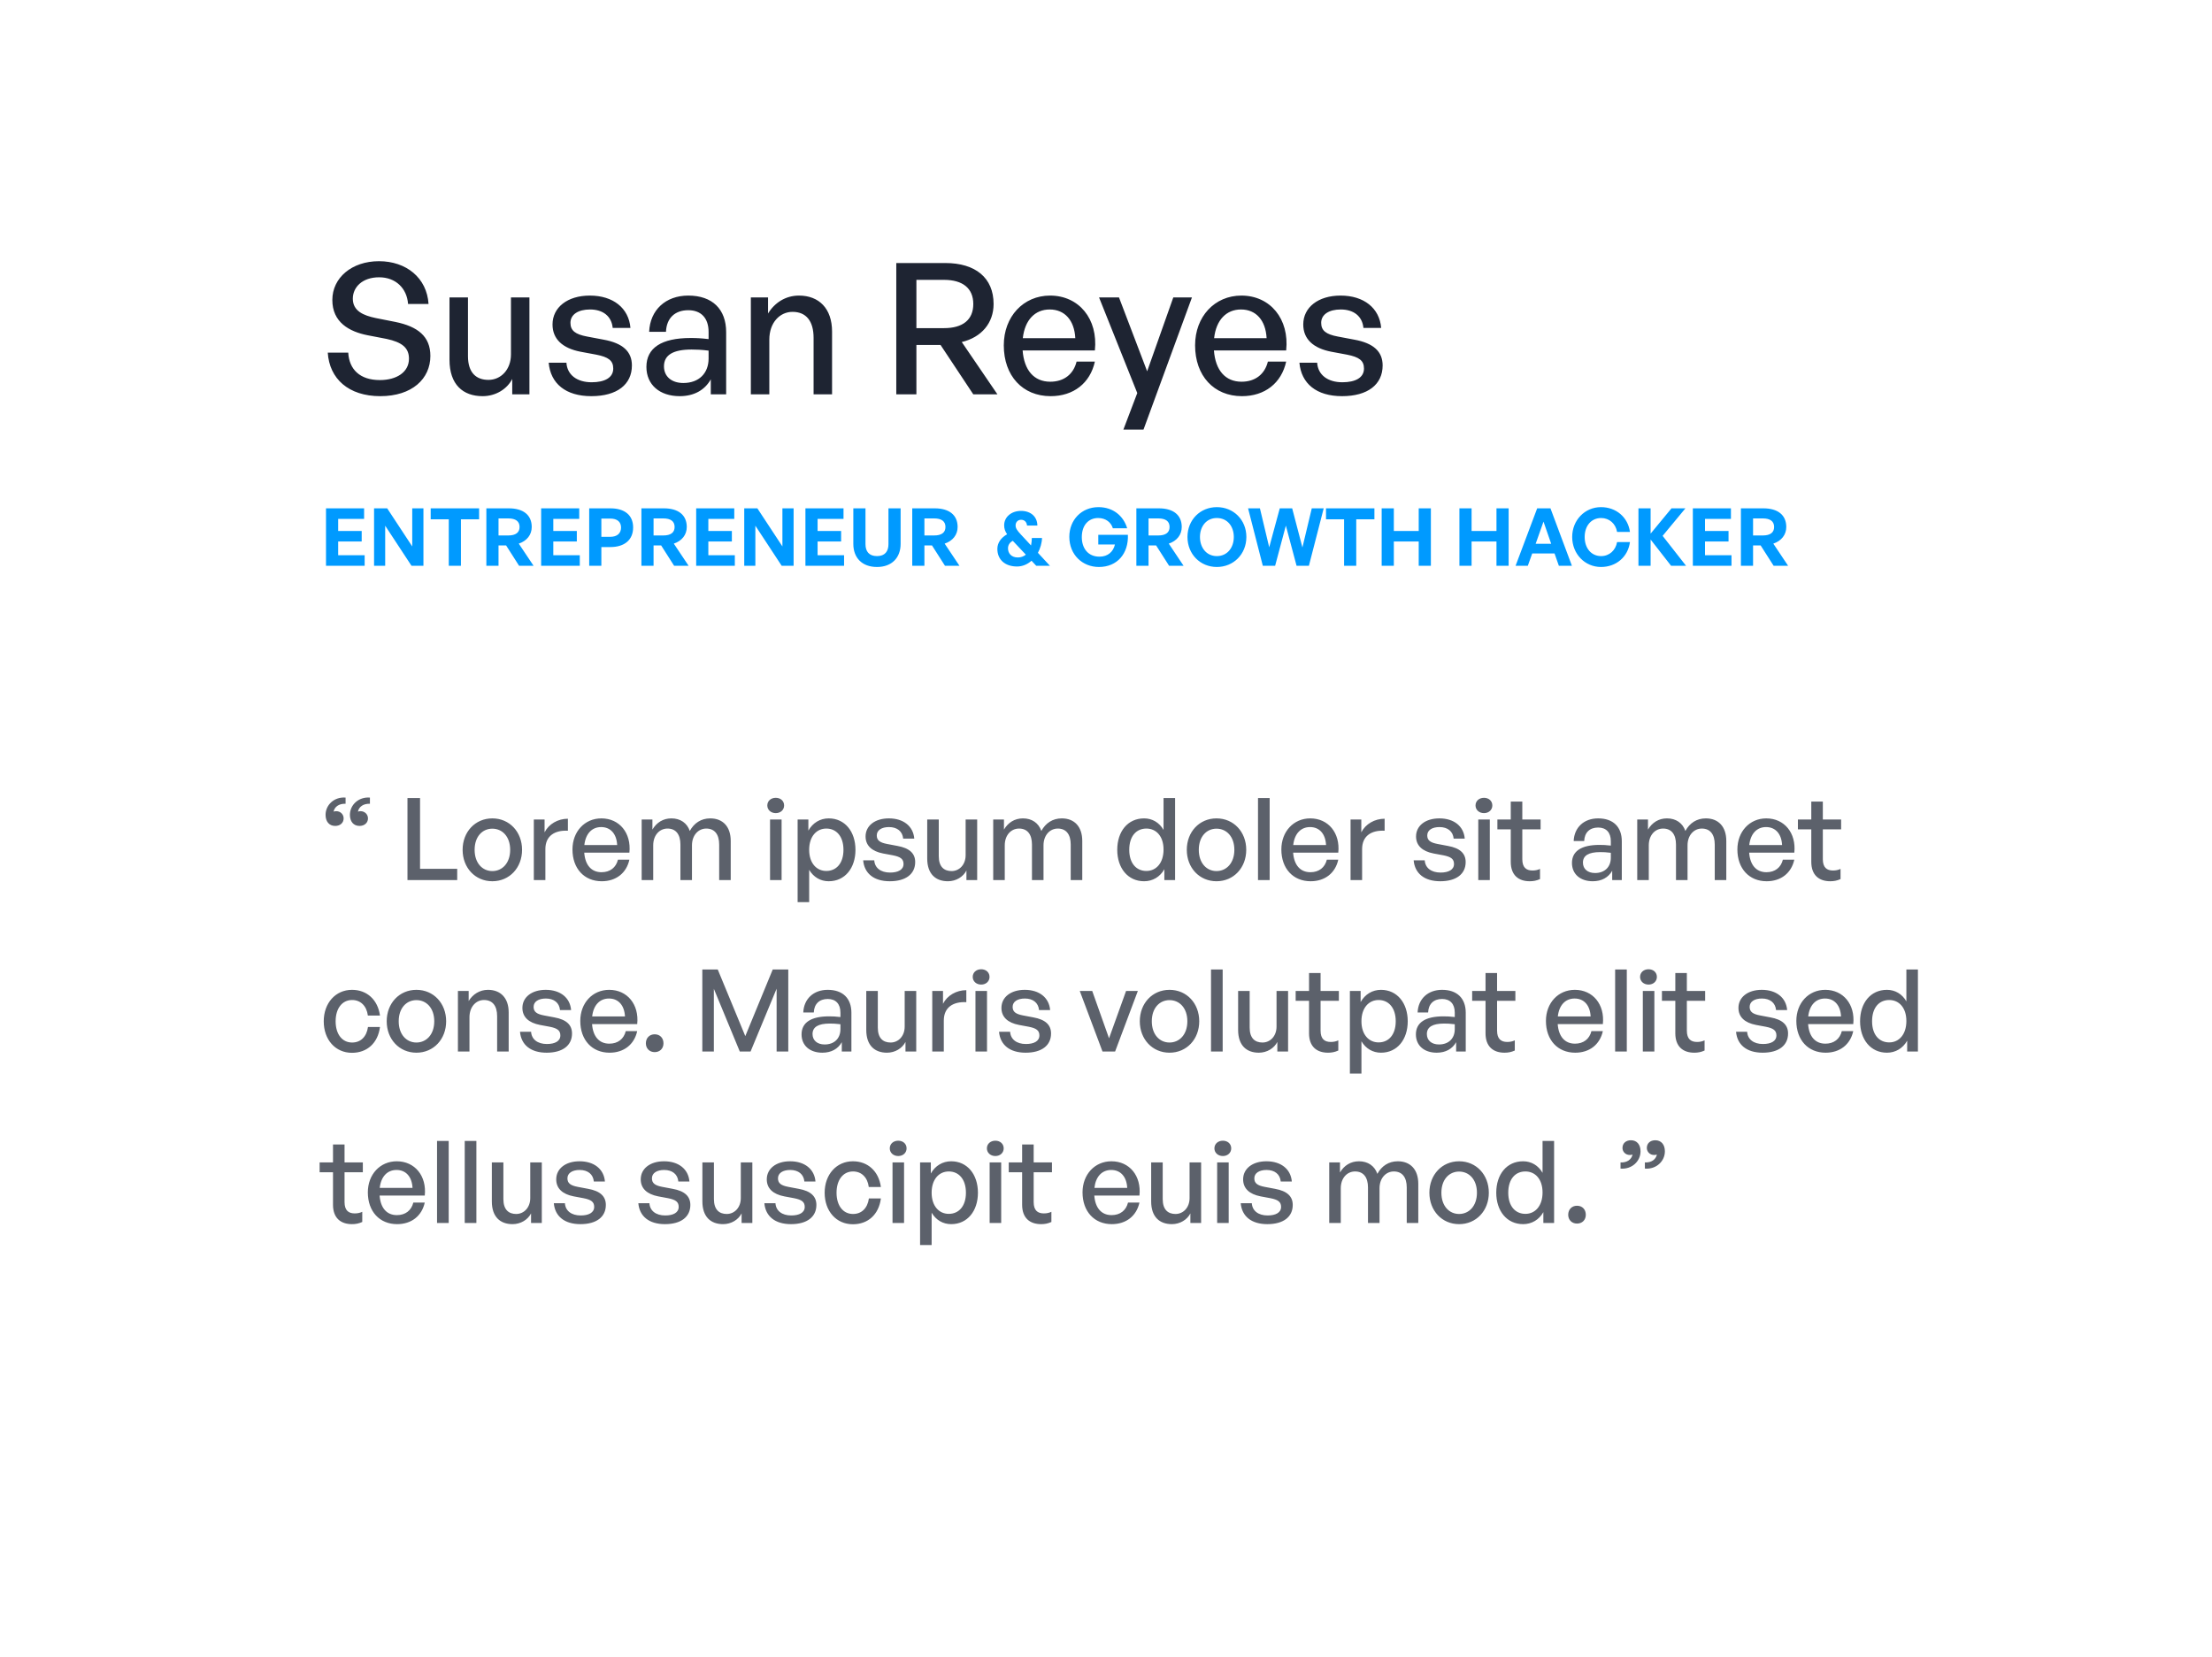 <svg width="387" height="290" viewBox="0 0 387 290" fill="none" xmlns="http://www.w3.org/2000/svg">
<g filter="url(#filter0_d_1613_942)">
<rect x="20" y="16" width="347" height="250" rx="10" fill="white"/>
</g>
<path opacity="0.72" d="M56.96 142.58C56.96 143.74 57.58 144.52 58.64 144.52C59.52 144.52 60.12 143.98 60.12 143.2C60.12 142.5 59.58 141.94 58.82 141.94C58.68 141.94 58.52 141.96 58.36 142.02C58.54 141.14 59.34 140.6 60.46 140.64V139.56C58.46 139.4 56.96 140.86 56.96 142.58ZM61.22 142.58C61.22 143.74 61.84 144.52 62.9 144.52C63.76 144.52 64.38 143.98 64.38 143.2C64.38 142.5 63.82 141.94 63.08 141.94C62.94 141.94 62.78 141.96 62.62 142.02C62.8 141.14 63.6 140.6 64.72 140.64V139.56C62.72 139.4 61.22 140.86 61.22 142.58ZM79.99 154V152.02H73.49V139.64H71.29V154H79.99ZM86.137 154.2C89.137 154.2 91.337 151.84 91.337 148.7C91.337 145.56 89.137 143.2 86.137 143.2C83.137 143.2 80.937 145.56 80.937 148.7C80.937 151.84 83.137 154.2 86.137 154.2ZM86.137 152.42C84.397 152.42 83.037 151.02 83.037 148.7C83.037 146.38 84.397 145 86.137 145C87.877 145 89.257 146.38 89.257 148.7C89.257 151.02 87.877 152.42 86.137 152.42ZM95.416 148.58C95.416 146.24 97.076 145.24 99.356 145.36V143.26C97.616 143.26 96.016 144.18 95.276 145.64V143.4H93.396V154H95.416V148.58ZM105.276 154.2C107.776 154.2 109.596 152.78 110.116 150.42H108.116C107.776 151.8 106.736 152.62 105.236 152.62C103.456 152.62 102.376 151.36 102.216 149.2H110.116C110.476 145.76 108.376 143.2 105.216 143.2C102.296 143.2 100.156 145.5 100.156 148.64C100.156 151.98 102.216 154.2 105.276 154.2ZM105.176 144.72C106.816 144.72 107.876 145.9 107.976 147.86H102.236C102.456 145.88 103.556 144.72 105.176 144.72ZM114.283 154V147.92C114.283 146.14 115.383 144.98 116.783 144.98C118.263 144.98 119.043 146.02 119.043 147.78V154H121.063V147.92C121.063 146.14 122.183 144.98 123.563 144.98C125.043 144.98 125.823 146.02 125.823 147.78V154H127.843V147.14C127.843 144.62 126.443 143.2 124.263 143.2C122.643 143.2 121.423 144.04 120.683 145.4C120.203 144 119.023 143.2 117.463 143.2C116.003 143.2 114.863 143.94 114.143 145.16V143.4H112.263V154H114.283ZM137.184 140.94C137.184 140.16 136.584 139.6 135.724 139.6C134.864 139.6 134.244 140.16 134.244 140.94C134.244 141.7 134.864 142.28 135.724 142.28C136.584 142.28 137.184 141.7 137.184 140.94ZM136.744 154V143.4H134.724V154H136.744ZM149.668 148.7C149.668 145.5 147.808 143.2 144.988 143.2C143.488 143.2 142.188 143.98 141.428 145.34V143.4H139.548V157.86H141.568V152.2C142.328 153.48 143.548 154.2 144.988 154.2C147.828 154.2 149.668 151.9 149.668 148.7ZM147.568 148.7C147.568 151.08 146.308 152.4 144.568 152.4C142.868 152.4 141.568 151.04 141.568 148.7C141.568 146.32 142.888 144.98 144.568 144.98C146.308 144.98 147.568 146.32 147.568 148.7ZM160.116 150.84C160.116 149.32 159.116 148.4 157.016 148.02L155.216 147.68C153.936 147.44 153.396 147.04 153.396 146.18C153.396 145.26 154.256 144.72 155.536 144.72C156.956 144.72 157.896 145.46 158.016 146.74H159.956C159.776 144.56 158.056 143.2 155.516 143.2C153.056 143.2 151.436 144.5 151.436 146.36C151.436 147.96 152.536 148.96 154.496 149.34L156.216 149.66C157.536 149.92 158.076 150.3 158.076 151.18C158.076 152.18 157.136 152.68 155.716 152.68C154.096 152.68 153.036 151.86 152.956 150.54H151.016C151.216 152.82 152.876 154.2 155.676 154.2C158.496 154.2 160.116 152.92 160.116 150.84ZM168.942 149.64C168.942 151.3 167.842 152.42 166.482 152.42C165.162 152.42 164.242 151.66 164.242 149.82V143.4H162.222V150.22C162.222 152.94 163.702 154.2 165.842 154.2C167.282 154.2 168.522 153.42 169.082 152.32V154H170.962V143.4H168.942V149.64ZM175.787 154V147.92C175.787 146.14 176.887 144.98 178.287 144.98C179.767 144.98 180.547 146.02 180.547 147.78V154H182.567V147.92C182.567 146.14 183.687 144.98 185.067 144.98C186.547 144.98 187.327 146.02 187.327 147.78V154H189.347V147.14C189.347 144.62 187.947 143.2 185.767 143.2C184.147 143.2 182.927 144.04 182.187 145.4C181.707 144 180.527 143.2 178.967 143.2C177.507 143.2 176.367 143.94 175.647 145.16V143.4H173.767V154H175.787ZM195.468 148.7C195.468 151.88 197.308 154.2 200.168 154.2C201.668 154.2 202.948 153.44 203.708 152.1V154H205.588V139.64H203.568V145.22C202.828 143.92 201.588 143.2 200.168 143.2C197.308 143.2 195.468 145.48 195.468 148.7ZM197.568 148.7C197.568 146.3 198.808 144.98 200.568 144.98C202.248 144.98 203.568 146.28 203.568 148.66C203.568 151 202.288 152.4 200.568 152.4C198.808 152.4 197.568 151.06 197.568 148.7ZM212.836 154.2C215.836 154.2 218.036 151.84 218.036 148.7C218.036 145.56 215.836 143.2 212.836 143.2C209.836 143.2 207.636 145.56 207.636 148.7C207.636 151.84 209.836 154.2 212.836 154.2ZM212.836 152.42C211.096 152.42 209.736 151.02 209.736 148.7C209.736 146.38 211.096 145 212.836 145C214.576 145 215.956 146.38 215.956 148.7C215.956 151.02 214.576 152.42 212.836 152.42ZM222.135 154V139.64H220.095V154H222.135ZM229.299 154.2C231.799 154.2 233.619 152.78 234.139 150.42H232.139C231.799 151.8 230.759 152.62 229.259 152.62C227.479 152.62 226.399 151.36 226.239 149.2H234.139C234.499 145.76 232.399 143.2 229.239 143.2C226.319 143.2 224.179 145.5 224.179 148.64C224.179 151.98 226.239 154.2 229.299 154.2ZM229.199 144.72C230.839 144.72 231.899 145.9 231.999 147.86H226.259C226.479 145.88 227.579 144.72 229.199 144.72ZM238.307 148.58C238.307 146.24 239.967 145.24 242.247 145.36V143.26C240.507 143.26 238.907 144.18 238.167 145.64V143.4H236.287V154H238.307V148.58ZM256.425 150.84C256.425 149.32 255.425 148.4 253.325 148.02L251.525 147.68C250.245 147.44 249.705 147.04 249.705 146.18C249.705 145.26 250.565 144.72 251.845 144.72C253.265 144.72 254.205 145.46 254.325 146.74H256.265C256.085 144.56 254.365 143.2 251.825 143.2C249.365 143.2 247.745 144.5 247.745 146.36C247.745 147.96 248.845 148.96 250.805 149.34L252.525 149.66C253.845 149.92 254.385 150.3 254.385 151.18C254.385 152.18 253.445 152.68 252.025 152.68C250.405 152.68 249.345 151.86 249.265 150.54H247.325C247.525 152.82 249.185 154.2 251.985 154.2C254.805 154.2 256.425 152.92 256.425 150.84ZM261.09 140.94C261.09 140.16 260.49 139.6 259.63 139.6C258.77 139.6 258.15 140.16 258.15 140.94C258.15 141.7 258.77 142.28 259.63 142.28C260.49 142.28 261.09 141.7 261.09 140.94ZM260.65 154V143.4H258.63V154H260.65ZM269.435 152.04C269.015 152.24 268.595 152.32 268.115 152.32C267.035 152.32 266.335 151.8 266.335 150.34V145.12H269.535V143.4H266.335V140.26H264.315V143.4H261.975V145.12H264.315V150.8C264.315 153.14 265.675 154.2 267.635 154.2C268.275 154.2 268.815 154.1 269.435 153.82V152.04ZM282.062 154H283.742V147.2C283.742 144.68 282.222 143.2 279.602 143.2C277.122 143.2 275.422 144.78 275.322 147.16H277.162C277.222 145.68 278.122 144.8 279.602 144.8C281.002 144.8 281.822 145.66 281.822 147.18V147.96C280.962 147.86 280.462 147.84 279.842 147.84C276.682 147.84 275.022 148.92 275.022 151C275.022 152.94 276.462 154.2 278.662 154.2C280.222 154.2 281.402 153.54 282.062 152.36V154ZM276.942 150.94C276.942 149.7 277.942 149.1 279.962 149.1C280.482 149.1 281.042 149.12 281.822 149.22V150.08C281.822 151.7 280.762 152.76 279.062 152.76C277.762 152.76 276.942 152.04 276.942 150.94ZM288.463 154V147.92C288.463 146.14 289.563 144.98 290.963 144.98C292.443 144.98 293.223 146.02 293.223 147.78V154H295.243V147.92C295.243 146.14 296.363 144.98 297.743 144.98C299.223 144.98 300.003 146.02 300.003 147.78V154H302.023V147.14C302.023 144.62 300.623 143.2 298.443 143.2C296.823 143.2 295.603 144.04 294.863 145.4C294.383 144 293.203 143.2 291.643 143.2C290.183 143.2 289.043 143.94 288.323 145.16V143.4H286.443V154H288.463ZM309.084 154.2C311.584 154.2 313.404 152.78 313.924 150.42H311.924C311.584 151.8 310.544 152.62 309.044 152.62C307.264 152.62 306.184 151.36 306.024 149.2H313.924C314.284 145.76 312.184 143.2 309.024 143.2C306.104 143.2 303.964 145.5 303.964 148.64C303.964 151.98 306.024 154.2 309.084 154.2ZM308.984 144.72C310.624 144.72 311.684 145.9 311.784 147.86H306.044C306.264 145.88 307.364 144.72 308.984 144.72ZM322.013 152.04C321.593 152.24 321.173 152.32 320.693 152.32C319.613 152.32 318.913 151.8 318.913 150.34V145.12H322.113V143.4H318.913V140.26H316.893V143.4H314.553V145.12H316.893V150.8C316.893 153.14 318.253 154.2 320.213 154.2C320.853 154.2 321.393 154.1 322.013 153.82V152.04ZM61.58 184.22C64.24 184.22 66.12 182.5 66.48 179.7H64.38C64.14 181.42 63.1 182.42 61.6 182.42C59.86 182.42 58.72 180.96 58.72 178.7C58.72 176.46 59.86 174.98 61.6 174.98C63.08 174.98 64.14 176 64.36 177.7H66.48C66.1 174.94 64.2 173.2 61.58 173.2C58.72 173.2 56.64 175.5 56.64 178.7C56.64 181.94 58.68 184.22 61.58 184.22ZM72.856 184.2C75.856 184.2 78.056 181.84 78.056 178.7C78.056 175.56 75.856 173.2 72.856 173.2C69.856 173.2 67.656 175.56 67.656 178.7C67.656 181.84 69.856 184.2 72.856 184.2ZM72.856 182.42C71.116 182.42 69.756 181.02 69.756 178.7C69.756 176.38 71.116 175 72.856 175C74.596 175 75.976 176.38 75.976 178.7C75.976 181.02 74.596 182.42 72.856 182.42ZM82.135 178.02C82.135 176.14 83.295 174.98 84.675 174.98C86.175 174.98 86.975 176 86.975 177.82V184H88.995V177.14C88.995 174.6 87.555 173.2 85.375 173.2C83.915 173.2 82.715 173.98 81.995 175.16V173.4H80.115V184H82.135V178.02ZM100.077 180.84C100.077 179.32 99.077 178.4 96.977 178.02L95.177 177.68C93.897 177.44 93.357 177.04 93.357 176.18C93.357 175.26 94.217 174.72 95.497 174.72C96.917 174.72 97.857 175.46 97.977 176.74H99.917C99.737 174.56 98.017 173.2 95.477 173.2C93.017 173.2 91.397 174.5 91.397 176.36C91.397 177.96 92.497 178.96 94.457 179.34L96.177 179.66C97.497 179.92 98.037 180.3 98.037 181.18C98.037 182.18 97.097 182.68 95.677 182.68C94.057 182.68 92.997 181.86 92.917 180.54H90.977C91.177 182.82 92.837 184.2 95.637 184.2C98.457 184.2 100.077 182.92 100.077 180.84ZM106.643 184.2C109.143 184.2 110.963 182.78 111.483 180.42H109.483C109.143 181.8 108.103 182.62 106.603 182.62C104.823 182.62 103.743 181.36 103.583 179.2H111.483C111.843 175.76 109.743 173.2 106.583 173.2C103.663 173.2 101.523 175.5 101.523 178.64C101.523 181.98 103.583 184.2 106.643 184.2ZM106.543 174.72C108.183 174.72 109.243 175.9 109.343 177.86H103.603C103.823 175.88 104.923 174.72 106.543 174.72ZM116.078 182.56C116.078 181.62 115.458 180.98 114.538 180.98C113.638 180.98 112.998 181.62 112.998 182.56C112.998 183.46 113.638 184.1 114.538 184.1C115.458 184.1 116.078 183.46 116.078 182.56ZM129.433 184H131.312L135.873 173V184H137.913V169.64H135.193L130.393 181.3L125.573 169.64H122.873V184H124.893V173.02L129.433 184ZM147.277 184H148.957V177.2C148.957 174.68 147.437 173.2 144.817 173.2C142.337 173.2 140.637 174.78 140.537 177.16H142.377C142.437 175.68 143.337 174.8 144.817 174.8C146.217 174.8 147.037 175.66 147.037 177.18V177.96C146.177 177.86 145.677 177.84 145.057 177.84C141.897 177.84 140.237 178.92 140.237 181C140.237 182.94 141.677 184.2 143.877 184.2C145.437 184.2 146.617 183.54 147.277 182.36V184ZM142.157 180.94C142.157 179.7 143.157 179.1 145.177 179.1C145.697 179.1 146.257 179.12 147.037 179.22V180.08C147.037 181.7 145.977 182.76 144.277 182.76C142.977 182.76 142.157 182.04 142.157 180.94ZM158.278 179.64C158.278 181.3 157.178 182.42 155.818 182.42C154.498 182.42 153.578 181.66 153.578 179.82V173.4H151.558V180.22C151.558 182.94 153.038 184.2 155.178 184.2C156.618 184.2 157.858 183.42 158.418 182.32V184H160.298V173.4H158.278V179.64ZM165.123 178.58C165.123 176.24 166.783 175.24 169.063 175.36V173.26C167.323 173.26 165.723 174.18 164.983 175.64V173.4H163.103V184H165.123V178.58ZM173.122 170.94C173.122 170.16 172.522 169.6 171.662 169.6C170.802 169.6 170.182 170.16 170.182 170.94C170.182 171.7 170.802 172.28 171.662 172.28C172.522 172.28 173.122 171.7 173.122 170.94ZM172.682 184V173.4H170.662V184H172.682ZM183.886 180.84C183.886 179.32 182.886 178.4 180.786 178.02L178.986 177.68C177.706 177.44 177.166 177.04 177.166 176.18C177.166 175.26 178.026 174.72 179.306 174.72C180.726 174.72 181.666 175.46 181.786 176.74H183.726C183.546 174.56 181.826 173.2 179.286 173.2C176.826 173.2 175.206 174.5 175.206 176.36C175.206 177.96 176.306 178.96 178.266 179.34L179.986 179.66C181.306 179.92 181.846 180.3 181.846 181.18C181.846 182.18 180.906 182.68 179.486 182.68C177.866 182.68 176.806 181.86 176.726 180.54H174.786C174.986 182.82 176.646 184.2 179.446 184.2C182.266 184.2 183.886 182.92 183.886 180.84ZM199.071 173.4H197.011L194.031 181.68L191.091 173.4H188.911L192.891 184H195.091L199.071 173.4ZM204.613 184.2C207.613 184.2 209.813 181.84 209.813 178.7C209.813 175.56 207.613 173.2 204.613 173.2C201.613 173.2 199.413 175.56 199.413 178.7C199.413 181.84 201.613 184.2 204.613 184.2ZM204.613 182.42C202.873 182.42 201.513 181.02 201.513 178.7C201.513 176.38 202.873 175 204.613 175C206.353 175 207.733 176.38 207.733 178.7C207.733 181.02 206.353 182.42 204.613 182.42ZM213.913 184V169.64H211.873V184H213.913ZM223.336 179.64C223.336 181.3 222.236 182.42 220.876 182.42C219.556 182.42 218.636 181.66 218.636 179.82V173.4H216.616V180.22C216.616 182.94 218.096 184.2 220.236 184.2C221.676 184.2 222.916 183.42 223.476 182.32V184H225.356V173.4H223.336V179.64ZM234.142 182.04C233.722 182.24 233.302 182.32 232.822 182.32C231.742 182.32 231.042 181.8 231.042 180.34V175.12H234.242V173.4H231.042V170.26H229.022V173.4H226.682V175.12H229.022V180.8C229.022 183.14 230.382 184.2 232.342 184.2C232.982 184.2 233.522 184.1 234.142 183.82V182.04ZM246.29 178.7C246.29 175.5 244.43 173.2 241.61 173.2C240.11 173.2 238.81 173.98 238.05 175.34V173.4H236.17V187.86H238.19V182.2C238.95 183.48 240.17 184.2 241.61 184.2C244.45 184.2 246.29 181.9 246.29 178.7ZM244.19 178.7C244.19 181.08 242.93 182.4 241.19 182.4C239.49 182.4 238.19 181.04 238.19 178.7C238.19 176.32 239.51 174.98 241.19 174.98C242.93 174.98 244.19 176.32 244.19 178.7ZM254.758 184H256.438V177.2C256.438 174.68 254.918 173.2 252.298 173.2C249.818 173.2 248.118 174.78 248.018 177.16H249.858C249.918 175.68 250.818 174.8 252.298 174.8C253.698 174.8 254.518 175.66 254.518 177.18V177.96C253.658 177.86 253.158 177.84 252.538 177.84C249.378 177.84 247.718 178.92 247.718 181C247.718 182.94 249.158 184.2 251.358 184.2C252.918 184.2 254.098 183.54 254.758 182.36V184ZM249.638 180.94C249.638 179.7 250.638 179.1 252.658 179.1C253.178 179.1 253.738 179.12 254.518 179.22V180.08C254.518 181.7 253.458 182.76 251.758 182.76C250.458 182.76 249.638 182.04 249.638 180.94ZM265.021 182.04C264.601 182.24 264.181 182.32 263.701 182.32C262.621 182.32 261.921 181.8 261.921 180.34V175.12H265.121V173.4H261.921V170.26H259.901V173.4H257.561V175.12H259.901V180.8C259.901 183.14 261.261 184.2 263.221 184.2C263.861 184.2 264.401 184.1 265.021 183.82V182.04ZM275.588 184.2C278.088 184.2 279.908 182.78 280.428 180.42H278.428C278.088 181.8 277.048 182.62 275.548 182.62C273.768 182.62 272.688 181.36 272.528 179.2H280.428C280.788 175.76 278.688 173.2 275.528 173.2C272.608 173.2 270.468 175.5 270.468 178.64C270.468 181.98 272.528 184.2 275.588 184.2ZM275.488 174.72C277.128 174.72 278.188 175.9 278.288 177.86H272.548C272.768 175.88 273.868 174.72 275.488 174.72ZM284.616 184V169.64H282.576V184H284.616ZM289.88 170.94C289.88 170.16 289.28 169.6 288.42 169.6C287.56 169.6 286.94 170.16 286.94 170.94C286.94 171.7 287.56 172.28 288.42 172.28C289.28 172.28 289.88 171.7 289.88 170.94ZM289.44 184V173.4H287.42V184H289.44ZM298.224 182.04C297.804 182.24 297.384 182.32 296.904 182.32C295.824 182.32 295.124 181.8 295.124 180.34V175.12H298.324V173.4H295.124V170.26H293.104V173.4H290.764V175.12H293.104V180.8C293.104 183.14 294.464 184.2 296.424 184.2C297.064 184.2 297.604 184.1 298.224 183.82V182.04ZM312.831 180.84C312.831 179.32 311.831 178.4 309.731 178.02L307.931 177.68C306.651 177.44 306.111 177.04 306.111 176.18C306.111 175.26 306.971 174.72 308.251 174.72C309.671 174.72 310.611 175.46 310.731 176.74H312.671C312.491 174.56 310.771 173.2 308.231 173.2C305.771 173.2 304.151 174.5 304.151 176.36C304.151 177.96 305.251 178.96 307.211 179.34L308.931 179.66C310.251 179.92 310.791 180.3 310.791 181.18C310.791 182.18 309.851 182.68 308.431 182.68C306.811 182.68 305.751 181.86 305.671 180.54H303.731C303.931 182.82 305.591 184.2 308.391 184.2C311.211 184.2 312.831 182.92 312.831 180.84ZM319.397 184.2C321.897 184.2 323.717 182.78 324.237 180.42H322.237C321.897 181.8 320.857 182.62 319.357 182.62C317.577 182.62 316.497 181.36 316.337 179.2H324.237C324.597 175.76 322.497 173.2 319.337 173.2C316.417 173.2 314.277 175.5 314.277 178.64C314.277 181.98 316.337 184.2 319.397 184.2ZM319.297 174.72C320.937 174.72 321.997 175.9 322.097 177.86H316.357C316.577 175.88 317.677 174.72 319.297 174.72ZM325.429 178.7C325.429 181.88 327.269 184.2 330.129 184.2C331.629 184.2 332.909 183.44 333.669 182.1V184H335.549V169.64H333.529V175.22C332.789 173.92 331.549 173.2 330.129 173.2C327.269 173.2 325.429 175.48 325.429 178.7ZM327.529 178.7C327.529 176.3 328.769 174.98 330.529 174.98C332.209 174.98 333.529 176.28 333.529 178.66C333.529 181 332.249 182.4 330.529 182.4C328.769 182.4 327.529 181.06 327.529 178.7ZM63.38 212.04C62.96 212.24 62.54 212.32 62.06 212.32C60.98 212.32 60.28 211.8 60.28 210.34V205.12H63.48V203.4H60.28V200.26H58.26V203.4H55.92V205.12H58.26V210.8C58.26 213.14 59.62 214.2 61.58 214.2C62.22 214.2 62.76 214.1 63.38 213.82V212.04ZM69.475 214.2C71.975 214.2 73.795 212.78 74.315 210.42H72.315C71.975 211.8 70.935 212.62 69.435 212.62C67.655 212.62 66.575 211.36 66.415 209.2H74.315C74.675 205.76 72.575 203.2 69.415 203.2C66.495 203.2 64.355 205.5 64.355 208.64C64.355 211.98 66.415 214.2 69.475 214.2ZM69.375 204.72C71.015 204.72 72.075 205.9 72.175 207.86H66.435C66.655 205.88 67.755 204.72 69.375 204.72ZM78.502 214V199.64H76.463V214H78.502ZM83.346 214V199.64H81.306V214H83.346ZM92.77 209.64C92.77 211.3 91.67 212.42 90.31 212.42C88.99 212.42 88.07 211.66 88.07 209.82V203.4H86.05V210.22C86.05 212.94 87.53 214.2 89.67 214.2C91.11 214.2 92.35 213.42 92.91 212.32V214H94.79V203.4H92.77V209.64ZM105.995 210.84C105.995 209.32 104.995 208.4 102.895 208.02L101.095 207.68C99.815 207.44 99.275 207.04 99.275 206.18C99.275 205.26 100.135 204.72 101.415 204.72C102.835 204.72 103.775 205.46 103.895 206.74H105.835C105.655 204.56 103.935 203.2 101.395 203.2C98.935 203.2 97.315 204.5 97.315 206.36C97.315 207.96 98.415 208.96 100.375 209.34L102.095 209.66C103.415 209.92 103.955 210.3 103.955 211.18C103.955 212.18 103.015 212.68 101.595 212.68C99.975 212.68 98.915 211.86 98.835 210.54H96.895C97.095 212.82 98.755 214.2 101.555 214.2C104.375 214.2 105.995 212.92 105.995 210.84ZM120.78 210.84C120.78 209.32 119.78 208.4 117.68 208.02L115.88 207.68C114.6 207.44 114.06 207.04 114.06 206.18C114.06 205.26 114.92 204.72 116.2 204.72C117.62 204.72 118.56 205.46 118.68 206.74H120.62C120.44 204.56 118.72 203.2 116.18 203.2C113.72 203.2 112.1 204.5 112.1 206.36C112.1 207.96 113.2 208.96 115.16 209.34L116.88 209.66C118.2 209.92 118.74 210.3 118.74 211.18C118.74 212.18 117.8 212.68 116.38 212.68C114.76 212.68 113.7 211.86 113.62 210.54H111.68C111.88 212.82 113.54 214.2 116.34 214.2C119.16 214.2 120.78 212.92 120.78 210.84ZM129.606 209.64C129.606 211.3 128.506 212.42 127.146 212.42C125.826 212.42 124.906 211.66 124.906 209.82V203.4H122.886V210.22C122.886 212.94 124.366 214.2 126.506 214.2C127.946 214.2 129.186 213.42 129.746 212.32V214H131.626V203.4H129.606V209.64ZM142.831 210.84C142.831 209.32 141.831 208.4 139.731 208.02L137.931 207.68C136.651 207.44 136.111 207.04 136.111 206.18C136.111 205.26 136.971 204.72 138.251 204.72C139.671 204.72 140.611 205.46 140.731 206.74H142.671C142.491 204.56 140.771 203.2 138.231 203.2C135.771 203.2 134.151 204.5 134.151 206.36C134.151 207.96 135.251 208.96 137.211 209.34L138.931 209.66C140.251 209.92 140.791 210.3 140.791 211.18C140.791 212.18 139.851 212.68 138.431 212.68C136.811 212.68 135.751 211.86 135.671 210.54H133.731C133.931 212.82 135.591 214.2 138.391 214.2C141.211 214.2 142.831 212.92 142.831 210.84ZM149.217 214.22C151.877 214.22 153.757 212.5 154.117 209.7H152.017C151.777 211.42 150.737 212.42 149.237 212.42C147.497 212.42 146.357 210.96 146.357 208.7C146.357 206.46 147.497 204.98 149.237 204.98C150.717 204.98 151.777 206 151.997 207.7H154.117C153.737 204.94 151.837 203.2 149.217 203.2C146.357 203.2 144.277 205.5 144.277 208.7C144.277 211.94 146.317 214.22 149.217 214.22ZM158.61 200.94C158.61 200.16 158.01 199.6 157.15 199.6C156.29 199.6 155.67 200.16 155.67 200.94C155.67 201.7 156.29 202.28 157.15 202.28C158.01 202.28 158.61 201.7 158.61 200.94ZM158.17 214V203.4H156.15V214H158.17ZM171.094 208.7C171.094 205.5 169.234 203.2 166.414 203.2C164.914 203.2 163.614 203.98 162.854 205.34V203.4H160.974V217.86H162.994V212.2C163.754 213.48 164.974 214.2 166.414 214.2C169.254 214.2 171.094 211.9 171.094 208.7ZM168.994 208.7C168.994 211.08 167.734 212.4 165.994 212.4C164.294 212.4 162.994 211.04 162.994 208.7C162.994 206.32 164.314 204.98 165.994 204.98C167.734 204.98 168.994 206.32 168.994 208.7ZM175.602 200.94C175.602 200.16 175.002 199.6 174.142 199.6C173.282 199.6 172.662 200.16 172.662 200.94C172.662 201.7 173.282 202.28 174.142 202.28C175.002 202.28 175.602 201.7 175.602 200.94ZM175.162 214V203.4H173.142V214H175.162ZM183.946 212.04C183.526 212.24 183.106 212.32 182.626 212.32C181.546 212.32 180.846 211.8 180.846 210.34V205.12H184.046V203.4H180.846V200.26H178.826V203.4H176.486V205.12H178.826V210.8C178.826 213.14 180.186 214.2 182.146 214.2C182.786 214.2 183.326 214.1 183.946 213.82V212.04ZM194.514 214.2C197.014 214.2 198.834 212.78 199.354 210.42H197.354C197.014 211.8 195.974 212.62 194.474 212.62C192.694 212.62 191.614 211.36 191.454 209.2H199.354C199.714 205.76 197.614 203.2 194.454 203.2C191.534 203.2 189.394 205.5 189.394 208.64C189.394 211.98 191.454 214.2 194.514 214.2ZM194.414 204.72C196.054 204.72 197.114 205.9 197.214 207.86H191.474C191.694 205.88 192.794 204.72 194.414 204.72ZM208.122 209.64C208.122 211.3 207.022 212.42 205.662 212.42C204.342 212.42 203.422 211.66 203.422 209.82V203.4H201.402V210.22C201.402 212.94 202.882 214.2 205.022 214.2C206.462 214.2 207.702 213.42 208.262 212.32V214H210.142V203.4H208.122V209.64ZM215.407 200.94C215.407 200.16 214.807 199.6 213.947 199.6C213.087 199.6 212.467 200.16 212.467 200.94C212.467 201.7 213.087 202.28 213.947 202.28C214.807 202.28 215.407 201.7 215.407 200.94ZM214.967 214V203.4H212.947V214H214.967ZM226.171 210.84C226.171 209.32 225.171 208.4 223.071 208.02L221.271 207.68C219.991 207.44 219.451 207.04 219.451 206.18C219.451 205.26 220.311 204.72 221.591 204.72C223.011 204.72 223.951 205.46 224.071 206.74H226.011C225.831 204.56 224.111 203.2 221.571 203.2C219.111 203.2 217.491 204.5 217.491 206.36C217.491 207.96 218.591 208.96 220.551 209.34L222.271 209.66C223.591 209.92 224.131 210.3 224.131 211.18C224.131 212.18 223.191 212.68 221.771 212.68C220.151 212.68 219.091 211.86 219.011 210.54H217.071C217.271 212.82 218.931 214.2 221.731 214.2C224.551 214.2 226.171 212.92 226.171 210.84ZM234.576 214V207.92C234.576 206.14 235.676 204.98 237.076 204.98C238.556 204.98 239.336 206.02 239.336 207.78V214H241.356V207.92C241.356 206.14 242.476 204.98 243.856 204.98C245.336 204.98 246.116 206.02 246.116 207.78V214H248.136V207.14C248.136 204.62 246.736 203.2 244.556 203.2C242.936 203.2 241.716 204.04 240.976 205.4C240.496 204 239.316 203.2 237.756 203.2C236.296 203.2 235.156 203.94 234.436 205.16V203.4H232.556V214H234.576ZM255.278 214.2C258.278 214.2 260.478 211.84 260.478 208.7C260.478 205.56 258.278 203.2 255.278 203.2C252.278 203.2 250.078 205.56 250.078 208.7C250.078 211.84 252.278 214.2 255.278 214.2ZM255.278 212.42C253.538 212.42 252.178 211.02 252.178 208.7C252.178 206.38 253.538 205 255.278 205C257.018 205 258.398 206.38 258.398 208.7C258.398 211.02 257.018 212.42 255.278 212.42ZM261.777 208.7C261.777 211.88 263.617 214.2 266.477 214.2C267.977 214.2 269.257 213.44 270.017 212.1V214H271.897V199.64H269.877V205.22C269.137 203.92 267.897 203.2 266.477 203.2C263.617 203.2 261.777 205.48 261.777 208.7ZM263.877 208.7C263.877 206.3 265.117 204.98 266.877 204.98C268.557 204.98 269.877 206.28 269.877 208.66C269.877 211 268.597 212.4 266.877 212.4C265.117 212.4 263.877 211.06 263.877 208.7ZM277.445 212.56C277.445 211.62 276.825 210.98 275.905 210.98C275.005 210.98 274.365 211.62 274.365 212.56C274.365 213.46 275.005 214.1 275.905 214.1C276.825 214.1 277.445 213.46 277.445 212.56ZM287.02 201.46C287.02 200.3 286.4 199.52 285.34 199.52C284.46 199.52 283.86 200.06 283.86 200.86C283.86 201.54 284.4 202.1 285.16 202.1C285.3 202.1 285.46 202.08 285.62 202.02C285.44 202.9 284.64 203.46 283.52 203.4V204.48C285.52 204.64 287.02 203.18 287.02 201.46ZM291.28 201.46C291.28 200.3 290.66 199.52 289.6 199.52C288.72 199.52 288.12 200.06 288.12 200.86C288.12 201.54 288.66 202.1 289.4 202.1C289.56 202.1 289.72 202.08 289.88 202.02C289.7 202.9 288.9 203.46 287.78 203.4V204.48C289.78 204.64 291.28 203.18 291.28 201.46Z" fill="#1E2432"/>
<path d="M75.296 62.28C75.296 58.856 73.088 57.128 69.152 56.328L65.76 55.656C63.616 55.208 61.728 54.44 61.728 52.264C61.728 50.28 63.36 48.52 66.336 48.52C69.216 48.52 71.2 50.44 71.392 53.192H74.976C74.688 48.616 71.072 45.704 66.304 45.704C61.536 45.704 58.144 48.616 58.144 52.488C58.144 56.392 61.088 58.024 64.32 58.664L67.648 59.304C70.304 59.88 71.552 60.84 71.552 62.76C71.552 65.128 69.376 66.504 66.464 66.504C62.944 66.504 61.088 64.616 60.928 61.704H57.344C57.632 66.28 60.992 69.32 66.528 69.32C72.096 69.32 75.296 66.28 75.296 62.28ZM89.394 62.024C89.394 64.68 87.635 66.472 85.459 66.472C83.347 66.472 81.874 65.256 81.874 62.312V52.04H78.642V62.952C78.642 67.304 81.01 69.32 84.434 69.32C86.739 69.32 88.722 68.072 89.618 66.312V69H92.626V52.04H89.394V62.024ZM110.555 63.944C110.555 61.512 108.955 60.04 105.595 59.432L102.715 58.888C100.667 58.504 99.803 57.864 99.803 56.488C99.803 55.016 101.179 54.152 103.227 54.152C105.499 54.152 107.003 55.336 107.195 57.384H110.299C110.011 53.896 107.259 51.72 103.195 51.72C99.259 51.72 96.667 53.8 96.667 56.776C96.667 59.336 98.427 60.936 101.563 61.544L104.315 62.056C106.427 62.472 107.291 63.08 107.291 64.488C107.291 66.088 105.787 66.888 103.515 66.888C100.923 66.888 99.227 65.576 99.099 63.464H95.995C96.315 67.112 98.971 69.32 103.451 69.32C107.963 69.32 110.555 67.272 110.555 63.944ZM124.356 69H127.044V58.12C127.044 54.088 124.612 51.72 120.42 51.72C116.452 51.72 113.732 54.248 113.572 58.056H116.516C116.612 55.688 118.052 54.28 120.42 54.28C122.66 54.28 123.972 55.656 123.972 58.088V59.336C122.596 59.176 121.796 59.144 120.804 59.144C115.748 59.144 113.092 60.872 113.092 64.2C113.092 67.304 115.396 69.32 118.916 69.32C121.412 69.32 123.3 68.264 124.356 66.376V69ZM116.164 64.104C116.164 62.12 117.764 61.16 120.996 61.16C121.828 61.16 122.724 61.192 123.972 61.352V62.728C123.972 65.32 122.276 67.016 119.556 67.016C117.476 67.016 116.164 65.864 116.164 64.104ZM134.597 59.432C134.597 56.424 136.453 54.568 138.661 54.568C141.061 54.568 142.341 56.2 142.341 59.112V69H145.573V58.024C145.573 53.96 143.269 51.72 139.781 51.72C137.445 51.72 135.525 52.968 134.373 54.856V52.04H131.365V69H134.597V59.432ZM160.329 69V60.36H164.553L170.281 69H174.505L168.265 59.848C171.753 59.016 173.833 56.488 173.833 53.192C173.833 48.616 170.665 46.024 165.385 46.024H156.809V69H160.329ZM160.329 48.968H165.161C168.425 48.968 170.281 50.44 170.281 53.192C170.281 55.976 168.425 57.416 165.161 57.416H160.329V48.968ZM183.81 69.32C187.81 69.32 190.722 67.048 191.554 63.272H188.354C187.81 65.48 186.146 66.792 183.746 66.792C180.898 66.792 179.17 64.776 178.914 61.32H191.554C192.13 55.816 188.77 51.72 183.714 51.72C179.042 51.72 175.618 55.4 175.618 60.424C175.618 65.768 178.914 69.32 183.81 69.32ZM183.65 54.152C186.274 54.152 187.97 56.04 188.13 59.176H178.946C179.298 56.008 181.058 54.152 183.65 54.152ZM208.539 52.04H205.275L200.699 64.968L195.771 52.04H192.283L198.971 68.776L196.539 75.176H200.059L208.539 52.04ZM217.279 69.32C221.279 69.32 224.191 67.048 225.023 63.272H221.823C221.279 65.48 219.615 66.792 217.215 66.792C214.367 66.792 212.639 64.776 212.383 61.32H225.023C225.599 55.816 222.239 51.72 217.183 51.72C212.511 51.72 209.087 55.4 209.087 60.424C209.087 65.768 212.383 69.32 217.279 69.32ZM217.119 54.152C219.743 54.152 221.439 56.04 221.599 59.176H212.415C212.766 56.008 214.527 54.152 217.119 54.152ZM241.899 63.944C241.899 61.512 240.299 60.04 236.939 59.432L234.059 58.888C232.011 58.504 231.147 57.864 231.147 56.488C231.147 55.016 232.523 54.152 234.571 54.152C236.843 54.152 238.347 55.336 238.539 57.384H241.643C241.355 53.896 238.603 51.72 234.539 51.72C230.603 51.72 228.011 53.8 228.011 56.776C228.011 59.336 229.771 60.936 232.907 61.544L235.659 62.056C237.771 62.472 238.635 63.08 238.635 64.488C238.635 66.088 237.131 66.888 234.859 66.888C232.267 66.888 230.571 65.576 230.443 63.464H227.339C227.659 67.112 230.315 69.32 234.795 69.32C239.307 69.32 241.899 67.272 241.899 63.944Z" fill="#1E2432"/>
<path d="M63.798 97.152H59.164V94.744H63.28V92.91H59.164V90.796H63.7V88.948H57.036V99H63.798V97.152ZM71.996 99H74.082V88.948H72.122V95.612L67.74 88.948H65.444V99H67.39V91.986L71.996 99ZM80.643 99V90.866H83.821V88.948H75.351V90.866H78.515V99H80.643ZM87.219 99V95.444H88.549L90.817 99H93.351L90.761 95.122C92.189 94.646 93.029 93.568 93.029 92.21C93.029 90.124 91.559 88.948 89.025 88.948H85.091V99H87.219ZM87.219 90.712H88.927C90.215 90.712 90.901 91.216 90.901 92.21C90.901 93.19 90.215 93.694 88.927 93.694H87.219V90.712ZM101.437 97.152H96.803V94.744H100.919V92.91H96.803V90.796H101.339V88.948H94.675V99H101.437V97.152ZM106.793 95.724C109.243 95.724 110.769 94.478 110.769 92.294C110.769 90.11 109.243 88.948 106.793 88.948H103.083V99H105.211V95.724H106.793ZM106.779 90.74C107.983 90.74 108.655 91.314 108.655 92.308C108.655 93.302 107.983 93.932 106.779 93.932H105.211V90.74H106.779ZM114.344 99V95.444H115.674L117.942 99H120.476L117.886 95.122C119.314 94.646 120.154 93.568 120.154 92.21C120.154 90.124 118.684 88.948 116.15 88.948H112.216V99H114.344ZM114.344 90.712H116.052C117.34 90.712 118.026 91.216 118.026 92.21C118.026 93.19 117.34 93.694 116.052 93.694H114.344V90.712ZM128.562 97.152H123.928V94.744H128.044V92.91H123.928V90.796H128.464V88.948H121.8V99H128.562V97.152ZM136.76 99H138.846V88.948H136.886V95.612L132.504 88.948H130.208V99H132.154V91.986L136.76 99ZM147.675 97.152H143.041V94.744H147.157V92.91H143.041V90.796H147.577V88.948H140.913V99H147.675V97.152ZM157.567 88.948H155.439V95.22C155.439 96.466 154.837 97.306 153.437 97.306C152.023 97.306 151.421 96.466 151.421 95.22V88.948H149.293V95.178C149.293 97.558 150.777 99.21 153.437 99.21C156.055 99.21 157.567 97.558 157.567 95.178V88.948ZM161.73 99V95.444H163.06L165.328 99H167.862L165.272 95.122C166.7 94.646 167.54 93.568 167.54 92.21C167.54 90.124 166.07 88.948 163.536 88.948H159.602V99H161.73ZM161.73 90.712H163.438C164.726 90.712 165.412 91.216 165.412 92.21C165.412 93.19 164.726 93.694 163.438 93.694H161.73V90.712ZM178.594 93.512C177.964 92.826 177.684 92.448 177.684 91.93C177.684 91.356 178.09 90.95 178.636 90.95C179.21 90.95 179.616 91.3 179.686 91.958H181.492C181.478 90.418 180.344 89.396 178.636 89.396C176.942 89.396 175.682 90.46 175.682 91.916C175.682 92.49 175.85 92.994 176.2 93.484C175.136 94.086 174.492 94.982 174.492 96.046C174.492 97.922 175.836 99.126 177.936 99.126C178.86 99.126 179.714 98.776 180.47 98.118L181.296 99H183.69L181.59 96.732C182.01 95.948 182.29 94.982 182.304 94.142H180.526C180.512 94.59 180.47 95.038 180.386 95.444L178.594 93.512ZM176.354 95.934C176.354 95.36 176.676 94.898 177.194 94.632L179.476 97.054C179.084 97.376 178.594 97.544 178.076 97.544C176.942 97.544 176.354 96.83 176.354 95.934ZM192.263 99.21C195.469 99.21 197.457 96.858 197.331 93.582H192.151V95.276H195.063C194.783 96.522 193.845 97.404 192.361 97.404C190.345 97.404 189.267 95.92 189.267 93.988C189.267 91.832 190.499 90.642 192.123 90.642C193.467 90.642 194.391 91.412 194.699 92.434H197.205C196.547 90.25 194.727 88.738 192.179 88.738C189.239 88.738 187.083 90.964 187.083 93.932C187.083 97.04 189.351 99.21 192.263 99.21ZM200.941 99V95.444H202.271L204.539 99H207.073L204.483 95.122C205.911 94.646 206.751 93.568 206.751 92.21C206.751 90.124 205.281 88.948 202.747 88.948H198.813V99H200.941ZM200.941 90.712H202.649C203.937 90.712 204.623 91.216 204.623 92.21C204.623 93.19 203.937 93.694 202.649 93.694H200.941V90.712ZM212.893 99.21C215.805 99.21 218.059 96.97 218.059 93.96C218.059 90.95 215.805 88.738 212.893 88.738C209.995 88.738 207.755 90.95 207.755 93.96C207.755 96.97 209.995 99.21 212.893 99.21ZM212.893 97.306C211.059 97.306 209.939 95.808 209.939 93.96C209.939 92.112 211.059 90.642 212.893 90.642C214.741 90.642 215.861 92.112 215.861 93.96C215.861 95.808 214.741 97.306 212.893 97.306ZM226.842 99H228.998L231.588 88.948H229.502L227.864 95.794L226.072 88.948H223.902L222.054 95.766L220.43 88.948H218.358L220.934 99H223.09L224.966 91.972L226.842 99ZM237.282 99V90.866H240.46V88.948H231.99V90.866H235.154V99H237.282ZM243.857 99V94.744H248.211V99H250.339V88.948H248.211V92.91H243.857V88.948H241.729V99H243.857ZM257.461 99V94.744H261.815V99H263.943V88.948H261.815V92.91H257.461V88.948H255.333V99H257.461ZM272.731 99H275.013L271.261 88.948H268.937L265.157 99H267.299L268.069 96.844H271.975L272.731 99ZM270.043 91.272L271.387 95.15H268.671L270.043 91.272ZM280.101 99.21C282.747 99.21 284.819 97.46 285.169 94.856H282.915C282.663 96.298 281.557 97.306 280.129 97.306C278.407 97.306 277.245 95.934 277.245 93.96C277.245 92 278.407 90.642 280.129 90.642C281.557 90.642 282.677 91.636 282.915 93.078H285.169C284.819 90.502 282.747 88.738 280.101 88.738C277.273 88.738 275.061 91.02 275.061 93.96C275.061 96.914 277.273 99.21 280.101 99.21ZM288.783 99V94.408L292.367 99H294.985L290.883 93.764L294.873 88.948H292.437L288.783 93.372V88.948H286.655V99H288.783ZM302.933 97.152H298.299V94.744H302.415V92.91H298.299V90.796H302.835V88.948H296.171V99H302.933V97.152ZM306.707 99V95.444H308.037L310.305 99H312.839L310.249 95.122C311.677 94.646 312.517 93.568 312.517 92.21C312.517 90.124 311.047 88.948 308.513 88.948H304.579V99H306.707ZM306.707 90.712H308.415C309.703 90.712 310.389 91.216 310.389 92.21C310.389 93.19 309.703 93.694 308.415 93.694H306.707V90.712Z" fill="#009AFF"/>
<defs>
<filter id="filter0_d_1613_942" x="0" y="0" width="387" height="290" filterUnits="userSpaceOnUse" color-interpolation-filters="sRGB">
<feFlood flood-opacity="0" result="BackgroundImageFix"/>
<feColorMatrix in="SourceAlpha" type="matrix" values="0 0 0 0 0 0 0 0 0 0 0 0 0 0 0 0 0 0 127 0" result="hardAlpha"/>
<feOffset dy="4"/>
<feGaussianBlur stdDeviation="10"/>
<feColorMatrix type="matrix" values="0 0 0 0 0.004 0 0 0 0 0.094 0 0 0 0 0.161 0 0 0 0.1 0"/>
<feBlend mode="normal" in2="BackgroundImageFix" result="effect1_dropShadow_1613_942"/>
<feBlend mode="normal" in="SourceGraphic" in2="effect1_dropShadow_1613_942" result="shape"/>
</filter>
</defs>
</svg>
